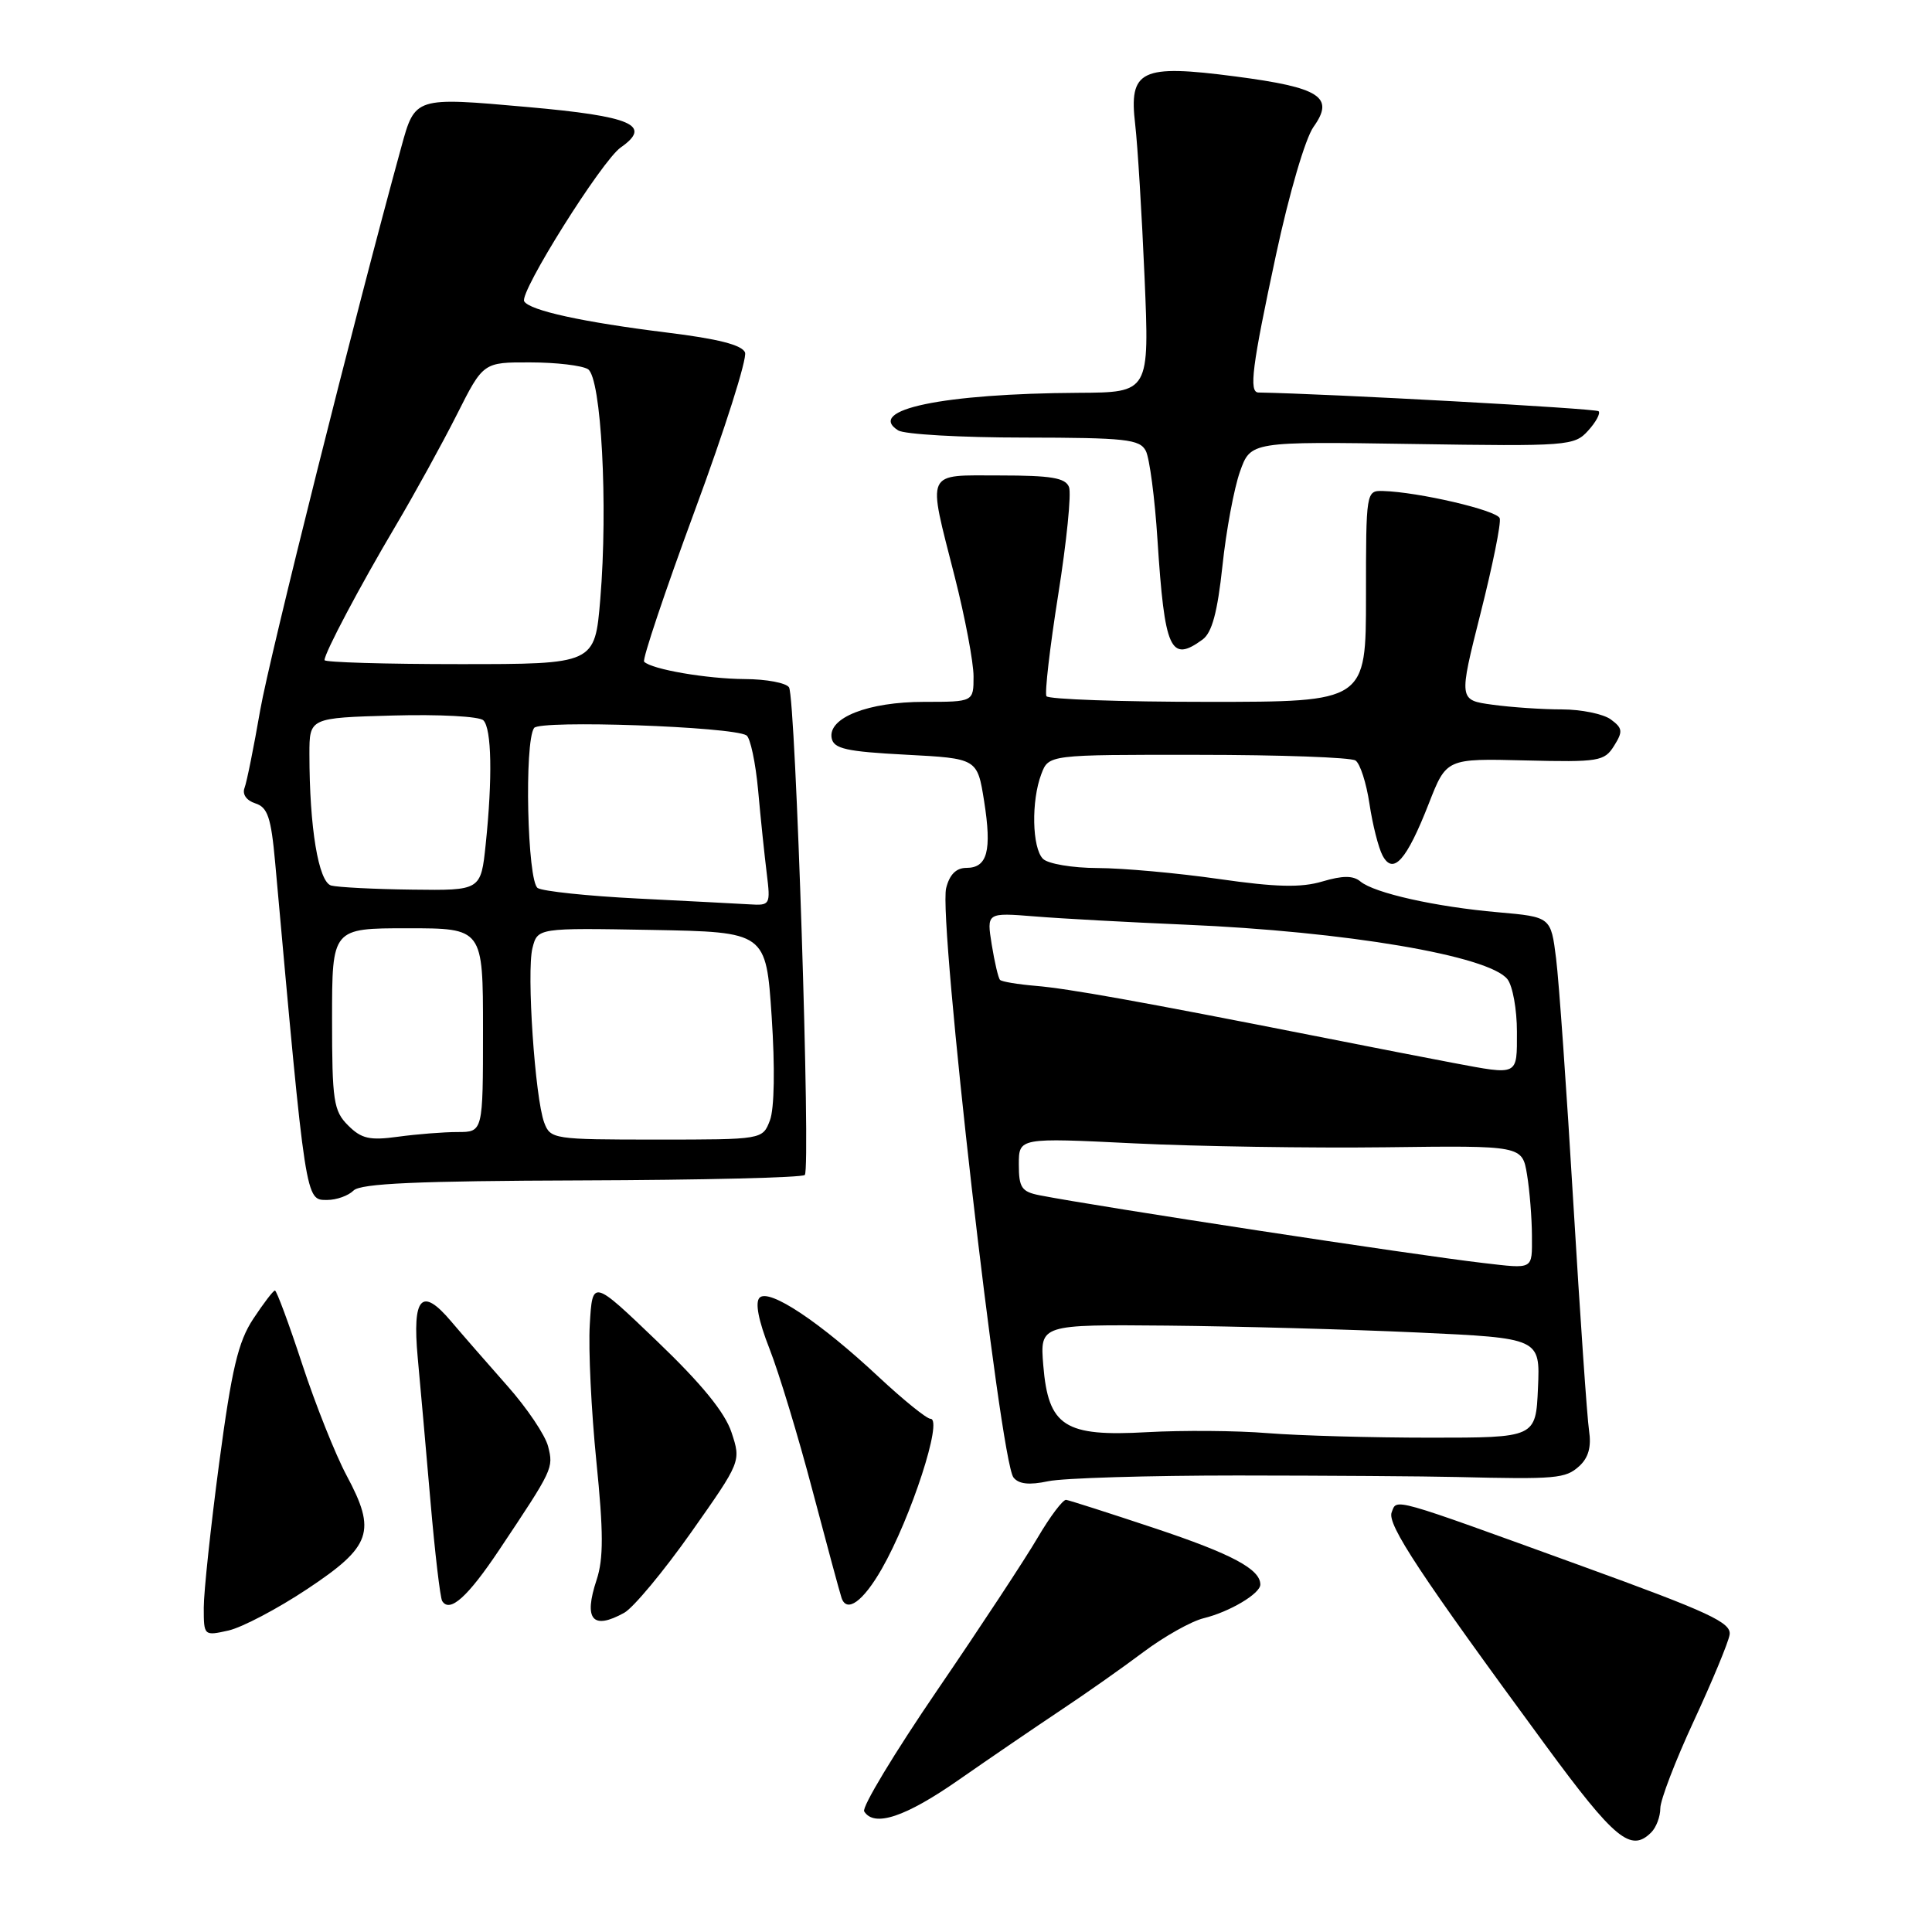 <?xml version="1.0" encoding="UTF-8" standalone="no"?>
<!DOCTYPE svg PUBLIC "-//W3C//DTD SVG 1.1//EN" "http://www.w3.org/Graphics/SVG/1.1/DTD/svg11.dtd" >
<svg xmlns="http://www.w3.org/2000/svg" xmlns:xlink="http://www.w3.org/1999/xlink" version="1.1" viewBox="0 0 256 256">
 <g >
 <path fill="currentColor"
d=" M 218.80 242.80 C 219.46 242.14 220.00 240.71 220.00 239.61 C 220.00 238.52 221.99 233.32 224.43 228.06 C 226.87 222.80 229.01 217.65 229.18 216.62 C 229.45 215.01 226.56 213.66 209.50 207.47 C 184.00 198.22 185.12 198.54 184.40 200.40 C 183.79 202.00 188.15 208.60 204.79 231.25 C 213.98 243.76 216.10 245.50 218.80 242.80 Z  M 127.07 235.82 C 131.16 232.97 137.20 228.85 140.50 226.65 C 143.80 224.46 148.75 220.98 151.50 218.91 C 154.25 216.85 157.85 214.82 159.50 214.42 C 162.93 213.58 167.00 211.16 167.00 209.96 C 167.00 207.92 163.23 205.91 153.04 202.51 C 147.00 200.50 141.70 198.80 141.27 198.74 C 140.85 198.68 139.15 200.93 137.50 203.74 C 135.85 206.56 129.87 215.65 124.20 223.95 C 118.54 232.24 114.17 239.47 114.51 240.02 C 115.83 242.15 119.98 240.77 127.07 235.82 Z  M 40.72 210.55 C 49.24 204.89 49.91 202.94 45.92 195.50 C 44.45 192.75 41.80 186.11 40.04 180.75 C 38.28 175.39 36.65 171.00 36.43 171.00 C 36.21 171.00 34.92 172.69 33.56 174.75 C 31.55 177.80 30.71 181.36 29.04 193.87 C 27.92 202.32 27.00 210.93 27.00 213.01 C 27.00 216.76 27.02 216.78 30.28 216.05 C 32.08 215.64 36.78 213.17 40.72 210.55 Z  M 82.72 213.70 C 83.93 213.02 87.92 208.23 91.57 203.06 C 98.20 193.65 98.20 193.65 96.93 189.80 C 96.06 187.16 92.97 183.37 87.08 177.73 C 78.50 169.50 78.50 169.50 78.15 175.50 C 77.95 178.80 78.35 186.95 79.02 193.62 C 79.97 203.03 79.98 206.54 79.05 209.35 C 77.31 214.61 78.51 216.03 82.72 213.70 Z  M 66.16 205.35 C 73.30 194.66 73.35 194.54 72.63 191.67 C 72.26 190.18 69.83 186.57 67.23 183.64 C 64.63 180.70 61.27 176.85 59.77 175.08 C 55.87 170.46 54.61 171.84 55.35 179.89 C 55.69 183.53 56.45 192.10 57.04 198.94 C 57.63 205.78 58.33 211.72 58.59 212.14 C 59.59 213.76 61.97 211.62 66.16 205.35 Z  M 116.83 207.90 C 120.72 201.10 124.98 188.00 123.30 188.00 C 122.79 188.00 119.70 185.50 116.43 182.45 C 108.66 175.18 101.91 170.69 100.65 171.95 C 100.03 172.57 100.49 174.97 101.96 178.71 C 103.21 181.89 105.78 190.35 107.66 197.50 C 109.55 204.65 111.28 211.05 111.51 211.73 C 112.20 213.77 114.36 212.21 116.83 207.90 Z  M 164.00 195.51 C 175.82 195.52 188.88 195.61 193.00 195.71 C 206.22 196.03 207.43 195.92 209.25 194.28 C 210.48 193.16 210.88 191.72 210.56 189.58 C 210.30 187.89 209.37 174.35 208.48 159.50 C 207.60 144.65 206.57 130.03 206.19 127.00 C 205.50 121.50 205.50 121.50 198.50 120.88 C 190.23 120.16 182.11 118.34 180.26 116.80 C 179.30 116.00 177.92 116.00 175.22 116.80 C 172.40 117.64 169.09 117.56 161.50 116.47 C 156.00 115.68 148.78 115.03 145.45 115.02 C 142.10 115.01 138.86 114.46 138.20 113.80 C 136.75 112.35 136.63 106.11 137.98 102.57 C 138.95 100.00 138.95 100.00 158.73 100.02 C 169.60 100.02 179.00 100.36 179.61 100.77 C 180.22 101.17 181.05 103.75 181.46 106.50 C 181.87 109.25 182.65 112.34 183.20 113.37 C 184.61 116.00 186.38 114.00 189.33 106.46 C 191.66 100.50 191.66 100.50 202.08 100.76 C 211.86 101.00 212.59 100.88 213.87 98.83 C 215.07 96.92 215.01 96.48 213.43 95.32 C 212.43 94.60 209.52 94.00 206.95 94.00 C 204.38 94.00 200.25 93.72 197.78 93.38 C 193.28 92.77 193.28 92.77 196.18 81.27 C 197.78 74.94 198.93 69.28 198.72 68.67 C 198.37 67.62 187.95 65.19 183.25 65.06 C 181.02 65.00 181.00 65.13 181.00 79.00 C 181.00 93.00 181.00 93.00 160.06 93.00 C 148.54 93.00 138.91 92.66 138.66 92.25 C 138.41 91.84 139.11 85.78 140.22 78.79 C 141.33 71.80 141.98 65.39 141.65 64.54 C 141.19 63.32 139.29 63.00 132.53 63.00 C 122.47 63.00 122.87 62.11 126.50 76.40 C 127.88 81.82 129.00 87.77 129.00 89.63 C 129.00 93.00 129.00 93.00 122.45 93.00 C 115.04 93.00 109.68 95.10 110.20 97.81 C 110.47 99.21 112.13 99.59 120.01 100.00 C 129.50 100.50 129.50 100.50 130.40 106.15 C 131.44 112.73 130.84 115.00 128.05 115.00 C 126.70 115.00 125.82 115.88 125.37 117.68 C 124.32 121.86 132.50 193.46 134.29 195.77 C 134.98 196.65 136.37 196.81 138.89 196.27 C 140.87 195.85 152.18 195.51 164.00 195.51 Z  M 46.85 157.75 C 47.79 156.81 55.33 156.48 77.06 156.41 C 92.99 156.36 106.30 156.04 106.64 155.69 C 107.45 154.89 105.43 92.50 104.55 91.08 C 104.18 90.49 101.55 89.99 98.69 89.98 C 93.68 89.95 86.36 88.70 85.35 87.68 C 85.08 87.41 88.10 78.41 92.06 67.67 C 96.03 56.94 99.02 47.50 98.72 46.71 C 98.34 45.71 95.12 44.89 88.33 44.06 C 77.26 42.69 70.21 41.15 69.46 39.93 C 68.76 38.80 79.74 21.29 82.25 19.54 C 86.46 16.59 83.76 15.41 69.89 14.18 C 54.94 12.85 55.00 12.83 53.17 19.50 C 47.08 41.65 35.71 87.04 34.48 94.09 C 33.63 98.99 32.70 103.63 32.40 104.41 C 32.08 105.25 32.66 106.07 33.83 106.45 C 35.47 106.97 35.92 108.31 36.46 114.29 C 40.54 159.56 40.46 159.00 43.35 159.00 C 44.59 159.00 46.16 158.44 46.85 157.75 Z  M 159.35 84.74 C 160.60 83.82 161.32 81.12 161.98 74.99 C 162.47 70.32 163.52 64.70 164.30 62.50 C 165.72 58.50 165.72 58.50 187.14 58.83 C 207.78 59.15 208.61 59.08 210.43 57.07 C 211.47 55.93 212.10 54.76 211.82 54.49 C 211.46 54.12 175.93 52.17 166.75 52.01 C 165.46 51.99 165.90 48.56 169.07 33.80 C 170.82 25.64 172.96 18.34 174.05 16.81 C 176.88 12.85 174.95 11.60 163.70 10.13 C 151.16 8.49 149.56 9.26 150.42 16.50 C 150.74 19.25 151.30 28.36 151.66 36.75 C 152.31 52.00 152.31 52.00 142.91 52.05 C 124.95 52.15 114.68 54.29 119.01 57.03 C 119.83 57.55 127.35 57.98 135.71 57.98 C 149.19 58.00 151.03 58.20 151.83 59.75 C 152.32 60.71 153.02 66.00 153.37 71.50 C 154.32 86.16 155.08 87.86 159.35 84.74 Z  M 168.00 189.90 C 163.88 189.56 156.68 189.51 152.00 189.77 C 141.05 190.39 138.91 189.01 138.24 180.92 C 137.80 175.50 137.80 175.50 154.65 175.65 C 163.92 175.74 178.83 176.15 187.79 176.56 C 204.08 177.31 204.08 177.31 203.79 183.91 C 203.50 190.50 203.50 190.50 189.50 190.50 C 181.80 190.50 172.12 190.23 168.00 189.90 Z  M 196.50 167.35 C 187.36 166.29 145.49 159.89 137.75 158.38 C 135.37 157.91 135.00 157.37 135.00 154.30 C 135.00 150.75 135.00 150.75 150.25 151.50 C 158.64 151.91 173.65 152.14 183.60 152.02 C 201.70 151.79 201.70 151.79 202.34 155.64 C 202.69 157.76 202.98 161.41 202.99 163.75 C 203.00 168.29 203.28 168.14 196.50 167.35 Z  M 192.50 140.83 C 189.75 140.31 181.65 138.74 174.50 137.32 C 150.93 132.67 141.55 130.99 137.22 130.63 C 134.86 130.43 132.74 130.08 132.51 129.84 C 132.28 129.61 131.79 127.51 131.41 125.17 C 130.73 120.92 130.73 120.92 137.12 121.43 C 140.63 121.72 149.57 122.20 157.00 122.52 C 178.30 123.42 197.34 126.64 199.75 129.76 C 200.44 130.65 201.00 133.77 201.00 136.69 C 201.00 142.62 201.30 142.48 192.50 140.83 Z  M 46.12 149.12 C 44.20 147.20 44.00 145.89 44.00 135.00 C 44.00 123.00 44.00 123.00 54.00 123.00 C 64.00 123.00 64.00 123.00 64.00 136.50 C 64.00 150.00 64.00 150.00 60.64 150.00 C 58.79 150.00 55.25 150.28 52.76 150.62 C 48.98 151.14 47.89 150.89 46.12 149.12 Z  M 72.11 148.75 C 70.89 145.47 69.76 128.80 70.55 125.64 C 71.23 122.95 71.23 122.95 86.36 123.22 C 101.50 123.50 101.50 123.50 102.25 134.70 C 102.70 141.46 102.61 146.90 102.02 148.45 C 101.05 151.00 101.05 151.00 87.00 151.00 C 73.35 151.00 72.93 150.94 72.11 148.75 Z  M 84.50 119.06 C 77.90 118.73 71.94 118.10 71.25 117.67 C 69.87 116.80 69.45 98.33 70.77 96.46 C 71.52 95.38 97.02 96.27 98.91 97.44 C 99.42 97.76 100.12 101.05 100.46 104.76 C 100.79 108.47 101.31 113.41 101.60 115.75 C 102.11 119.90 102.05 120.00 99.31 119.83 C 97.77 119.74 91.10 119.39 84.50 119.06 Z  M 43.89 117.34 C 42.20 116.88 41.00 109.67 41.00 99.92 C 41.00 95.12 41.00 95.12 52.05 94.81 C 58.17 94.64 63.53 94.92 64.05 95.45 C 65.15 96.55 65.27 103.09 64.36 111.85 C 63.72 118.00 63.72 118.00 54.61 117.88 C 49.60 117.82 44.77 117.57 43.89 117.34 Z  M 43.00 87.47 C 43.00 86.52 47.66 77.72 52.41 69.70 C 54.95 65.41 58.60 58.77 60.53 54.95 C 64.03 48.00 64.03 48.00 70.26 48.02 C 73.69 48.02 77.13 48.43 77.91 48.92 C 79.67 50.04 80.58 66.93 79.54 79.40 C 78.82 88.00 78.82 88.00 60.91 88.00 C 51.06 88.00 43.00 87.76 43.00 87.47 Z "/>
</g>
</svg>